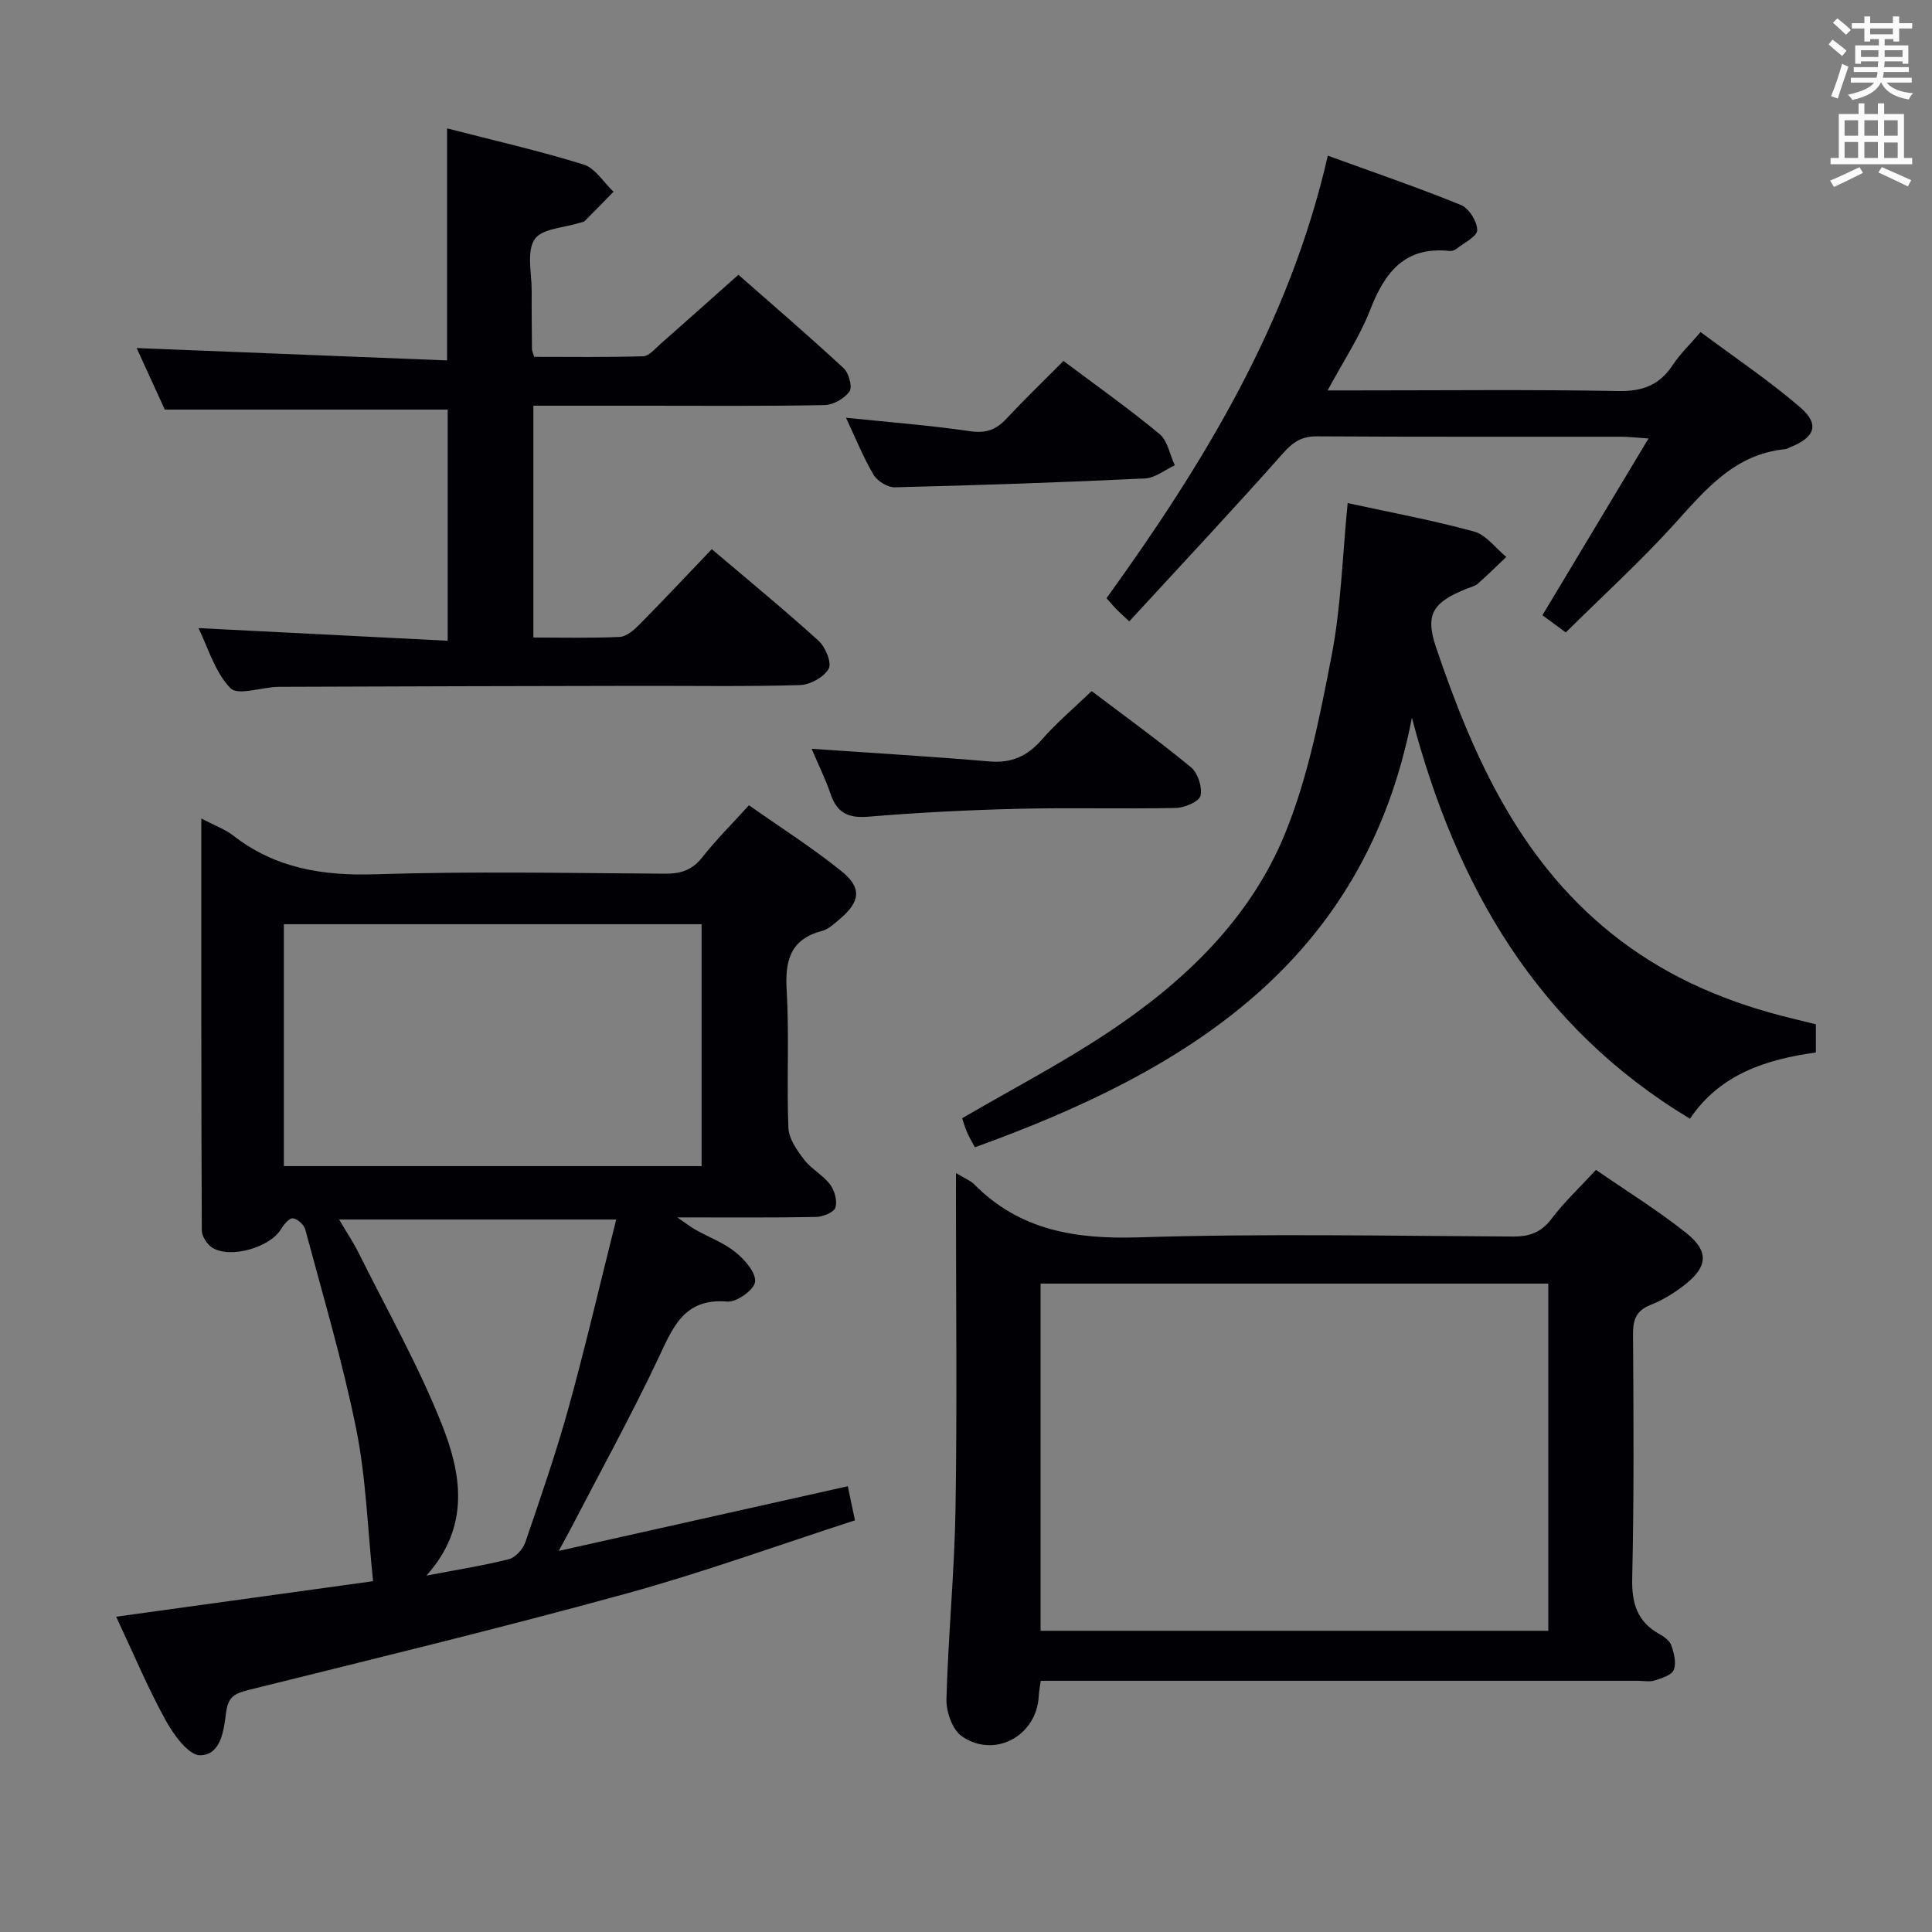 <svg enable-background="new 0 0 400 400" viewBox="0 0 400 400" xmlns="http://www.w3.org/2000/svg"><rect x="0" y="0" width="400" height="400" fill="#808080" stroke="none"/><g fill="#010105"><path d="m41.68 169.46c2.85 1.5 4.93 2.23 6.59 3.52 8.72 6.8 18.53 8.37 29.43 8.03 19.98-.64 39.99-.25 59.99-.12 3.25.02 5.61-.73 7.7-3.38 2.86-3.64 6.17-6.92 9.67-10.79 6.52 4.59 13.11 8.78 19.16 13.65 4.28 3.44 3.88 6.33-.31 9.87-1.14.96-2.34 2.13-3.7 2.49-6.6 1.74-7.7 6.13-7.34 12.32.56 9.47-.02 19 .36 28.48.09 2.24 1.77 4.62 3.24 6.54 1.49 1.95 3.9 3.2 5.38 5.15.94 1.25 1.55 3.43 1.11 4.8-.33 1.01-2.61 1.91-4.03 1.94-9.16.17-18.32.09-28.7.09 1.88 1.28 2.81 2.02 3.83 2.59 2.75 1.54 5.83 2.67 8.24 4.63 1.89 1.54 4.25 4.21 4.03 6.12-.18 1.64-3.83 4.26-5.74 4.09-9.11-.78-11.33 5.5-14.39 11.95-5.55 11.7-11.8 23.07-17.77 34.57-.72 1.4-1.49 2.77-2.75 5.1 20.53-4.59 40.06-8.96 59.85-13.39.48 2.32.91 4.36 1.48 7.06-15.87 5.13-31.46 10.8-47.41 15.18-25.91 7.12-52.03 13.45-78.1 19.93-2.77.69-4.25 1.33-4.67 4.54-.48 3.66-1.01 8.95-5.39 8.99-2.42.02-5.53-4.3-7.17-7.29-3.67-6.67-6.62-13.73-10.22-21.4 18.42-2.54 36.25-5.01 53.19-7.35-1.14-10.92-1.45-21.36-3.48-31.45-2.81-13.94-6.88-27.62-10.56-41.38-.26-.98-1.64-2.23-2.58-2.3-.78-.06-1.88 1.32-2.47 2.29-2.28 3.75-10.51 6.14-14.23 3.77-1.07-.68-2.13-2.35-2.14-3.57-.13-28.11-.1-56.25-.1-85.27zm17.09 71.97h86.49c0-16.97 0-33.53 0-50.08-29.03 0-57.73 0-86.49 0zm68.81 11.06c-19.58 0-38.22 0-57.37 0 1.56 2.66 2.95 4.72 4.05 6.93 5.84 11.73 12.33 23.21 17.17 35.35 4.06 10.19 6.08 21.15-3.15 31.44 6.39-1.22 11.8-2.06 17.08-3.4 1.37-.35 2.91-2.07 3.4-3.49 3.17-9.27 6.38-18.55 8.99-27.98 3.52-12.77 6.52-25.68 9.83-38.85z"/><path d="m197.93 242.87c1.83 1.11 2.98 1.54 3.76 2.33 9.49 9.57 21 11.39 34.1 10.98 25.79-.81 51.63-.3 77.45-.17 3.48.02 5.87-.87 8.02-3.71 2.59-3.43 5.77-6.4 9.17-10.09 6.3 4.36 12.77 8.36 18.68 13.06 4.83 3.85 4.47 7.07-.51 10.9-2.09 1.6-4.41 3.03-6.85 3.99-3 1.18-3.67 3.07-3.65 6.11.11 16.82.22 33.65-.17 50.46-.12 5.21 1.01 8.98 5.6 11.57.98.55 2.16 1.38 2.49 2.34.56 1.61 1.09 3.65.52 5.08-.43 1.1-2.5 1.73-3.95 2.2-1.06.34-2.31.07-3.48.07-39.14 0-78.29 0-117.43 0-1.97 0-3.94 0-6.21 0-.17 1.29-.36 2.22-.41 3.16-.39 8.22-9.14 13.04-15.94 8.31-1.95-1.36-3.24-5.08-3.17-7.68.36-13.12 1.66-26.23 1.88-39.35.34-21.15.09-42.31.09-63.46.01-1.78.01-3.57.01-6.1zm17.51 94.77h105.12c0-24.04 0-47.78 0-71.88-35.08 0-69.97 0-105.12 0z"/><path d="m41.09 130.04c17.22.88 34.23 1.74 51.6 2.62 0-16.73 0-32.44 0-47.86-19.38 0-38.6 0-58.57 0-1.73-3.77-3.85-8.42-5.83-12.74 21.39.85 42.76 1.7 64.27 2.56 0-16.54 0-31.92 0-48.04 9.5 2.45 18.99 4.61 28.26 7.48 2.42.75 4.15 3.7 6.2 5.64-1.99 2.03-3.96 4.07-5.98 6.08-.21.21-.62.22-.93.32-3.27 1.07-7.98 1.21-9.44 3.46-1.69 2.61-.57 7.07-.59 10.73-.03 4 .03 7.99.06 11.99 0 .31.17.62.46 1.6 7.38 0 14.98.11 22.56-.12 1.21-.04 2.44-1.53 3.53-2.5 5.25-4.62 10.47-9.28 16.19-14.37 6.49 5.71 14.26 12.38 21.78 19.33 1.08 1 1.87 3.9 1.22 4.82-1.03 1.47-3.37 2.8-5.18 2.83-12.31.24-24.64.13-36.97.13-7.65 0-15.29 0-23.3 0v47.99c6 0 11.94.15 17.87-.12 1.37-.06 2.89-1.37 3.98-2.46 5.02-5.08 9.91-10.29 15.09-15.71 7.53 6.4 14.97 12.5 22.09 18.95 1.43 1.29 2.79 4.59 2.11 5.8-.97 1.74-3.82 3.32-5.92 3.39-11.15.33-22.32.14-33.48.16-24.81.05-49.62.09-74.43.2-3.45.02-8.47 1.9-10.03.28-3.25-3.36-4.67-8.49-6.62-12.44z"/><path d="m279.02 104.16c9.09 1.98 17.73 3.57 26.17 5.89 2.51.69 4.46 3.45 6.67 5.26-1.95 1.85-3.86 3.75-5.88 5.53-.59.52-1.49.71-2.26 1.02-6.94 2.81-8.77 5.17-6.41 12.14 7.86 23.23 17.81 45.29 38.18 60.71 10.65 8.06 22.69 13.05 35.59 16.16 1.59.38 3.17.78 4.88 1.2v5.84c-10.17 1.39-19.86 4.45-26.07 13.71-31.68-19.09-48.36-48.07-57.57-83.02-9.81 50.58-46.59 73.11-90.48 88.93-.62-1.16-1.19-2.1-1.62-3.09-.45-1.04-.75-2.14-1.02-2.92 10.21-5.95 20.52-11.33 30.15-17.72 15.77-10.46 29.45-23.48 36.69-41.18 4.77-11.68 7.25-24.42 9.66-36.9 1.95-10.06 2.22-20.43 3.32-31.56z"/><path d="m324.18 130.94c-1.69-1.24-3.24-2.38-4.84-3.56 7.28-12.12 14.35-23.9 21.97-36.6-2.59-.17-4.14-.36-5.68-.36-20.98-.02-41.96.05-62.94-.08-3.17-.02-4.96 1.14-7.05 3.5-10.34 11.66-21.01 23.03-31.84 34.81-1.63-1.53-2.19-2.02-2.71-2.56-.57-.59-1.09-1.23-1.99-2.24 20.06-27.85 37.88-56.9 45.81-91.62 9.67 3.52 18.73 6.61 27.57 10.22 1.65.67 3.36 3.41 3.36 5.2 0 1.3-2.74 2.63-4.31 3.88-.36.29-.95.48-1.41.43-9.27-1-13.42 4.41-16.44 12.2-2.14 5.51-5.51 10.54-8.81 16.67h5.8c18.15 0 36.3-.2 54.45.13 5.05.09 8.54-1.3 11.26-5.46 1.44-2.2 3.4-4.05 5.71-6.75 7 5.22 14.14 10.01 20.61 15.57 4.11 3.54 3.09 6.25-2.13 8.3-.31.12-.61.34-.92.37-10.55 1.01-16.59 8.44-23.09 15.62-7.02 7.73-14.76 14.78-22.38 22.33z"/><path d="m168.04 155.03c12.74.88 24.8 1.59 36.84 2.62 4.59.39 7.85-1.12 10.83-4.53 3.04-3.48 6.62-6.5 10.3-10.04 6.69 5.06 13.8 10.2 20.56 15.77 1.43 1.18 2.39 4.14 1.98 5.9-.28 1.21-3.3 2.49-5.12 2.53-10.97.23-21.94-.09-32.91.18-10.27.25-20.55.78-30.78 1.63-4.12.34-6.45-.79-7.77-4.69-1.05-3.1-2.53-6.06-3.93-9.37z"/><path d="m220.18 74.73c6.95 5.22 13.61 9.92 19.88 15.12 1.69 1.4 2.14 4.29 3.17 6.49-2.06.94-4.08 2.62-6.18 2.72-17.26.82-34.52 1.41-51.79 1.83-1.49.04-3.65-1.3-4.42-2.63-2.17-3.7-3.79-7.74-5.68-11.77 8.71.9 17.26 1.56 25.72 2.79 3.25.47 5.34-.3 7.46-2.56 3.73-4 7.68-7.81 11.84-11.99z"/></g><path d="m378.6 9.2.8-1c.9.7 1.9 1.4 2.9 2.3l-.9 1.1c-1.1-.9-2-1.7-2.8-2.4zm.5 10.7c.9-2.1 1.6-4.3 2.3-6.7.4.2.8.4 1.3.6-.7 2.1-1.5 4.3-2.2 6.6zm.4-15.2.9-.9c1 .8 2 1.6 2.8 2.4l-1 1c-1-.9-1.9-1.8-2.7-2.5zm12.5-1.3h1.2v1.4h2.7v1.1h-2.7v2.7h-1.2v-.5h-1.8v1.3h4.9v3.8h-1.2v-.5h-3.7c0 .4-.1.9-.1 1.2h5.1v1h-5.2c0 .5-.1.9-.2 1.2h6v1h-5.2c1.1 1.3 2.9 2 5.5 2.2-.4.4-.7.8-.9 1.3-2.9-.5-4.8-1.6-5.7-3.5h-.1c-.8 1.7-2.7 2.9-5.9 3.6-.2-.4-.6-.8-.9-1.1 2.8-.6 4.6-1.4 5.4-2.5h-4.8v-1h5.3c.1-.3.2-.7.2-1.2h-4.9v-1h5c0-.4 0-.8.1-1.2h-3.6v.5h-1.2v-3.8h4.9v-1.3h-1.8v.5h-1.2v-2.7h-2.6v-1.1h2.6v-1.4h1.2v1.4h4.7v-1.4zm-6.7 8.4h3.6c0-.4 0-.9 0-1.4h-3.6zm1.9-4.7h4.7v-1.2h-4.7zm6.7 3.3h-3.7v1.4h3.7z" fill="#fafbfa"/><path d="m384.7 21.4h1.3v2.2h2.8v-2.2h1.3v2.2h4.1v9.1h1.7v1.3h-16.9v-1.3h1.7v-9.1h4.1v-2.2zm.3 13.2.7 1.2c-1.8.9-3.8 1.9-6 2.9-.2-.4-.5-.8-.8-1.3 2.4-1 4.4-2 6.1-2.8zm-3.1-6.5h2.8v-3.2h-2.8zm0 4.6h2.8v-3.3h-2.8zm4.1-4.6h2.8v-3.2h-2.8zm0 4.6h2.8v-3.3h-2.8zm3.6 1.9c2.1.9 4.1 1.8 6.1 2.7l-.7 1.3c-2.2-1.1-4.2-2-6.1-2.9zm3.3-9.7h-2.8v3.2h2.8zm-2.8 7.8h2.8v-3.2h-2.8z" fill="#fafbfa"/></svg>